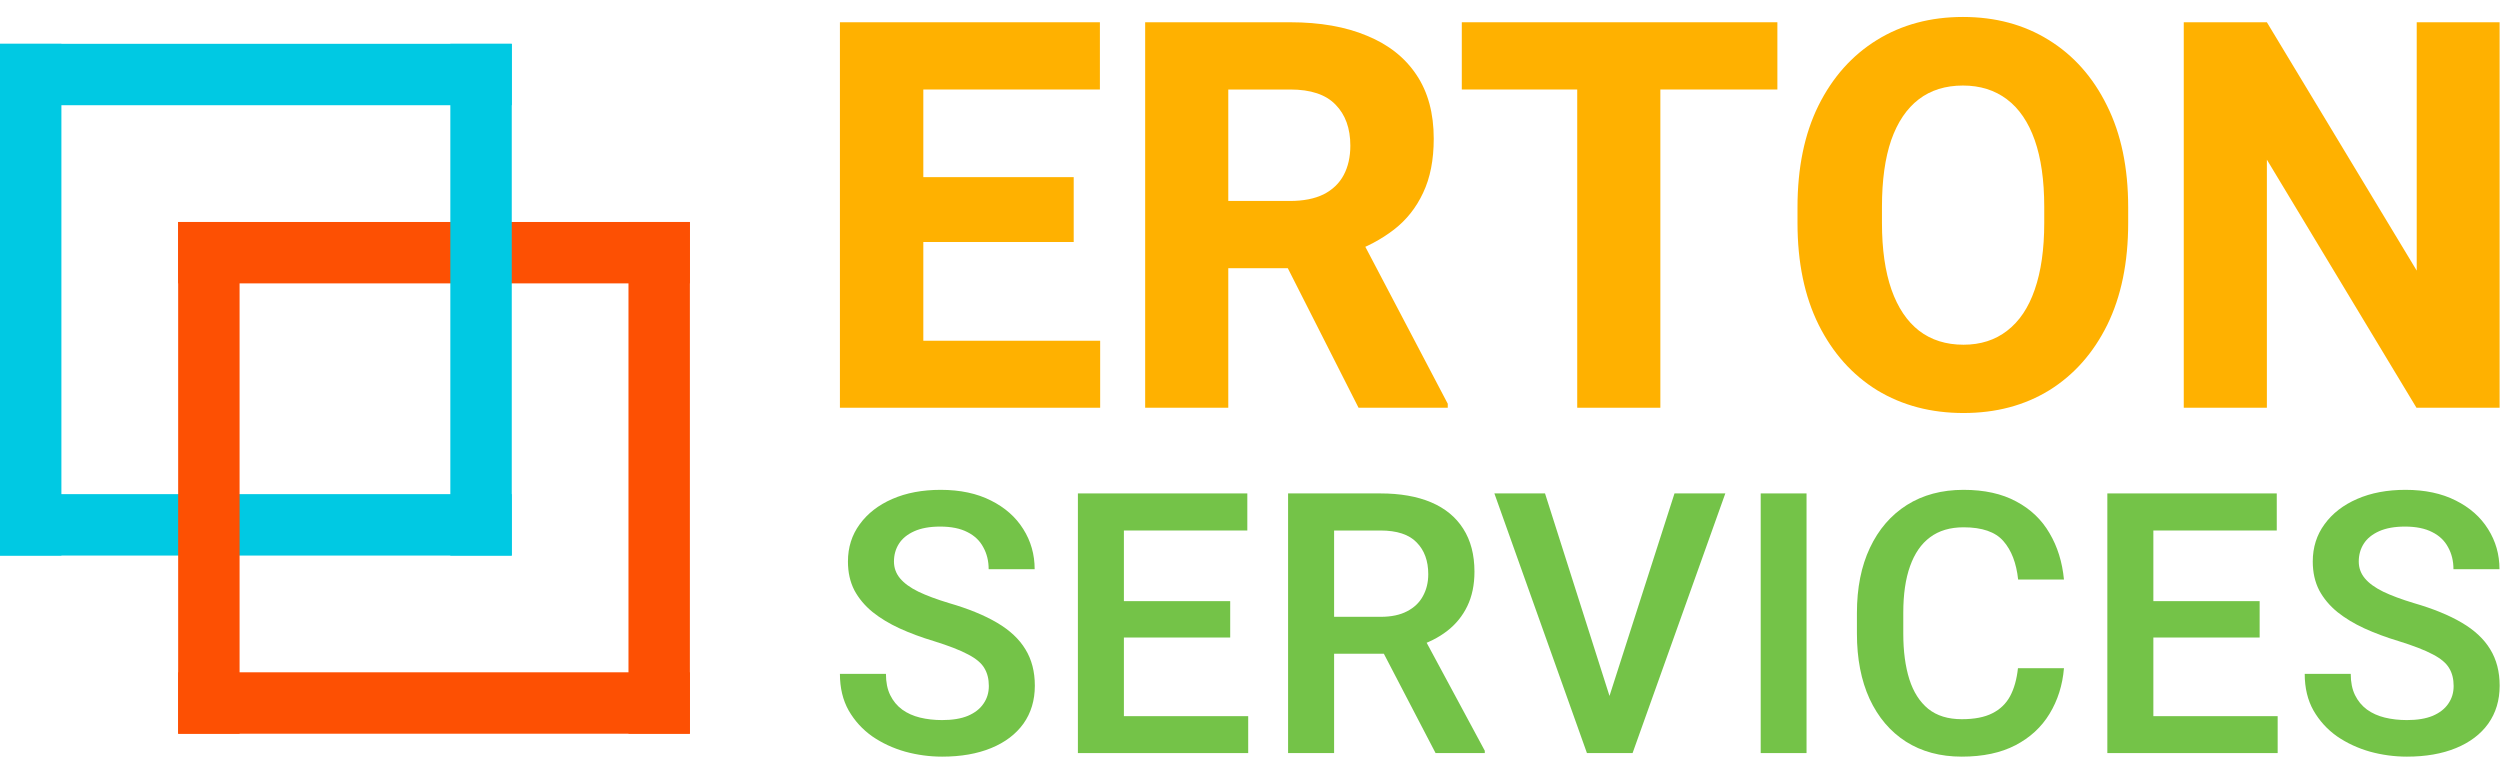 <svg width="125" height="38" viewBox="0 0 125 38" fill="none" xmlns="http://www.w3.org/2000/svg">
<path d="M122.682 34.301C122.682 33.95 122.608 33.653 122.459 33.409C122.316 33.16 122.046 32.931 121.648 32.723C121.249 32.509 120.676 32.286 119.927 32.054C119.314 31.87 118.747 31.659 118.224 31.421C117.706 31.183 117.255 30.91 116.868 30.601C116.482 30.285 116.179 29.923 115.959 29.513C115.745 29.096 115.638 28.618 115.638 28.077C115.638 27.37 115.834 26.748 116.226 26.213C116.618 25.672 117.162 25.25 117.858 24.947C118.553 24.644 119.359 24.492 120.274 24.492C121.249 24.492 122.088 24.671 122.789 25.027C123.491 25.378 124.029 25.854 124.403 26.454C124.784 27.055 124.974 27.723 124.974 28.46H122.673C122.673 28.05 122.584 27.685 122.406 27.364C122.233 27.037 121.969 26.784 121.612 26.606C121.255 26.421 120.801 26.329 120.248 26.329C119.731 26.329 119.3 26.407 118.955 26.561C118.61 26.716 118.354 26.924 118.188 27.185C118.021 27.447 117.938 27.744 117.938 28.077C117.938 28.392 118.039 28.672 118.241 28.915C118.443 29.159 118.75 29.382 119.16 29.584C119.57 29.78 120.081 29.97 120.694 30.155C121.657 30.434 122.456 30.761 123.092 31.136C123.728 31.51 124.201 31.953 124.51 32.464C124.825 32.975 124.983 33.582 124.983 34.283C124.983 35.014 124.792 35.648 124.412 36.183C124.032 36.712 123.494 37.119 122.798 37.404C122.102 37.69 121.285 37.832 120.346 37.832C119.722 37.832 119.106 37.749 118.5 37.583C117.894 37.41 117.344 37.155 116.85 36.816C116.363 36.471 115.97 36.04 115.673 35.523C115.382 35.006 115.236 34.396 115.236 33.695H117.537C117.537 34.111 117.608 34.465 117.751 34.756C117.894 35.047 118.093 35.288 118.348 35.478C118.604 35.663 118.901 35.796 119.24 35.879C119.585 35.963 119.953 36.004 120.346 36.004C120.863 36.004 121.294 35.933 121.639 35.79C121.984 35.642 122.242 35.44 122.415 35.184C122.593 34.928 122.682 34.634 122.682 34.301Z" fill="#74C348"/>
<path d="M113.883 37.654H107.026V35.808H113.883V37.654ZM107.668 37.654H105.367V24.671H107.668V37.654ZM112.982 31.876H107.026V30.057H112.982V31.876ZM113.838 26.525H107.026V24.671H113.838V26.525Z" fill="#74C348"/>
<path d="M103.198 33.409C103.127 34.26 102.886 35.02 102.476 35.692C102.072 36.358 101.504 36.881 100.773 37.262C100.042 37.642 99.147 37.832 98.089 37.832C97.019 37.832 96.088 37.583 95.298 37.083C94.513 36.578 93.907 35.865 93.479 34.943C93.057 34.022 92.846 32.934 92.846 31.68V30.654C92.846 29.394 93.063 28.306 93.497 27.39C93.931 26.469 94.546 25.756 95.343 25.25C96.145 24.745 97.09 24.492 98.178 24.492C99.218 24.492 100.095 24.686 100.809 25.072C101.528 25.452 102.084 25.982 102.476 26.659C102.874 27.331 103.115 28.104 103.198 28.978H100.907C100.818 28.151 100.571 27.509 100.167 27.052C99.768 26.594 99.106 26.365 98.178 26.365C97.506 26.365 96.948 26.531 96.502 26.864C96.062 27.191 95.729 27.673 95.503 28.309C95.277 28.939 95.164 29.715 95.164 30.636V31.68C95.164 32.559 95.265 33.32 95.467 33.962C95.669 34.598 95.984 35.092 96.412 35.443C96.841 35.787 97.399 35.96 98.089 35.96C98.719 35.96 99.227 35.862 99.614 35.665C100.006 35.469 100.303 35.184 100.505 34.809C100.708 34.429 100.838 33.962 100.898 33.409H103.198Z" fill="#74C348"/>
<path d="M90.327 37.654H88.035V24.671H90.327V37.654Z" fill="#74C348"/>
<path d="M83.725 24.671H86.266L81.629 37.654H79.909L80.345 35.202L83.725 24.671ZM80.604 35.202L81.068 37.654H79.347L74.719 24.671H77.251L80.604 35.202Z" fill="#74C348"/>
<path d="M69.014 24.671C70.007 24.671 70.854 24.819 71.556 25.116C72.257 25.414 72.792 25.854 73.161 26.436C73.535 27.019 73.723 27.735 73.723 28.585C73.723 29.239 73.604 29.813 73.366 30.306C73.128 30.8 72.789 31.216 72.349 31.555C71.915 31.887 71.401 32.146 70.807 32.33L70.111 32.687H66L65.983 30.841H69.032C69.561 30.841 70.001 30.749 70.352 30.565C70.709 30.381 70.973 30.128 71.146 29.807C71.324 29.486 71.413 29.12 71.413 28.71C71.413 28.044 71.22 27.515 70.834 27.123C70.453 26.724 69.847 26.525 69.014 26.525H66.705V37.654H64.404V24.671H69.014ZM68.747 31.831L71.163 31.822L74.24 37.538V37.654H71.779L68.747 31.831Z" fill="#74C348"/>
<path d="M62.41 37.654H55.553V35.808H62.41V37.654ZM56.195 37.654H53.895V24.671H56.195V37.654ZM61.51 31.876H55.553V30.057H61.51V31.876ZM62.366 26.525H55.553V24.671H62.366V26.525Z" fill="#74C348"/>
<path d="M49.442 34.301C49.442 33.95 49.367 33.653 49.219 33.409C49.076 33.16 48.806 32.931 48.407 32.723C48.009 32.509 47.435 32.286 46.687 32.054C46.074 31.87 45.506 31.659 44.983 31.421C44.466 31.183 44.014 30.91 43.628 30.601C43.242 30.285 42.938 29.923 42.718 29.513C42.504 29.096 42.397 28.618 42.397 28.077C42.397 27.37 42.593 26.748 42.986 26.213C43.378 25.672 43.922 25.25 44.618 24.947C45.313 24.644 46.119 24.492 47.034 24.492C48.009 24.492 48.847 24.671 49.549 25.027C50.25 25.378 50.788 25.854 51.163 26.454C51.543 27.055 51.733 27.723 51.733 28.46H49.433C49.433 28.05 49.344 27.685 49.165 27.364C48.993 27.037 48.728 26.784 48.372 26.606C48.015 26.421 47.56 26.329 47.008 26.329C46.49 26.329 46.059 26.407 45.715 26.561C45.37 26.716 45.114 26.924 44.948 27.185C44.781 27.447 44.698 27.744 44.698 28.077C44.698 28.392 44.799 28.672 45.001 28.915C45.203 29.159 45.509 29.382 45.92 29.584C46.33 29.78 46.841 29.97 47.453 30.155C48.416 30.434 49.216 30.761 49.852 31.136C50.488 31.51 50.961 31.953 51.27 32.464C51.585 32.975 51.742 33.582 51.742 34.283C51.742 35.014 51.552 35.648 51.172 36.183C50.791 36.712 50.253 37.119 49.558 37.404C48.862 37.69 48.045 37.832 47.106 37.832C46.481 37.832 45.866 37.749 45.26 37.583C44.653 37.41 44.103 37.155 43.61 36.816C43.123 36.471 42.73 36.04 42.433 35.523C42.142 35.006 41.996 34.396 41.996 33.695H44.297C44.297 34.111 44.368 34.465 44.511 34.756C44.653 35.047 44.852 35.288 45.108 35.478C45.364 35.663 45.661 35.796 46 35.879C46.345 35.963 46.713 36.004 47.106 36.004C47.623 36.004 48.054 35.933 48.398 35.79C48.743 35.642 49.002 35.44 49.174 35.184C49.353 34.928 49.442 34.634 49.442 34.301Z" fill="#74C348"/>
<path d="M124.98 20.387H120.823L113.344 7.983V20.387H109.188V1.113H113.344L120.836 13.53V1.113H124.98V20.387Z" fill="#FFB100"/>
<path d="M106.409 11.147C106.409 13.124 106.06 14.822 105.363 16.243C104.666 17.655 103.699 18.745 102.464 19.513C101.228 20.272 99.799 20.651 98.175 20.651C96.551 20.651 95.113 20.272 93.859 19.513C92.615 18.745 91.64 17.655 90.934 16.243C90.228 14.822 89.875 13.124 89.875 11.147V10.366C89.875 8.389 90.224 6.695 90.921 5.283C91.627 3.862 92.602 2.768 93.846 2C95.091 1.232 96.525 0.848 98.148 0.848C99.772 0.848 101.202 1.232 102.437 2C103.682 2.768 104.652 3.862 105.35 5.283C106.056 6.695 106.409 8.389 106.409 10.366V11.147ZM102.212 10.339C102.212 9.016 102.053 7.904 101.736 7.004C101.418 6.103 100.955 5.424 100.346 4.965C99.737 4.506 99.004 4.277 98.148 4.277C97.275 4.277 96.538 4.506 95.938 4.965C95.338 5.424 94.879 6.103 94.561 7.004C94.252 7.904 94.098 9.016 94.098 10.339V11.147C94.098 12.462 94.257 13.574 94.574 14.483C94.892 15.383 95.351 16.067 95.951 16.535C96.56 17.002 97.301 17.236 98.175 17.236C99.031 17.236 99.759 17.002 100.359 16.535C100.968 16.067 101.427 15.383 101.736 14.483C102.053 13.574 102.212 12.462 102.212 11.147V10.339Z" fill="#FFB100"/>
<path d="M83.018 20.387H78.861V1.113H83.018V20.387ZM88.869 4.475H73.09V1.113H88.869V4.475Z" fill="#FFB100"/>
<path d="M64.512 1.113C66.003 1.113 67.283 1.338 68.351 1.788C69.427 2.229 70.252 2.882 70.826 3.747C71.4 4.603 71.687 5.666 71.687 6.937C71.687 7.996 71.51 8.896 71.157 9.638C70.813 10.379 70.328 10.992 69.701 11.478C69.074 11.963 68.338 12.356 67.49 12.656L66.167 13.41H59.985L59.958 10.048H64.499C65.169 10.048 65.73 9.938 66.18 9.717C66.63 9.488 66.965 9.166 67.186 8.751C67.406 8.336 67.517 7.846 67.517 7.281C67.517 6.417 67.27 5.733 66.775 5.23C66.29 4.727 65.536 4.475 64.512 4.475H61.414V20.387H57.258V1.113H64.512ZM63.585 11.822L67.98 11.795L72.388 20.188V20.387H67.927L63.585 11.822Z" fill="#FFB100"/>
<path d="M55.008 20.387H44.829V17.037H55.008V20.387ZM46.166 20.387H41.996V1.113H46.166V20.387ZM53.685 12.1H44.829V8.857H53.685V12.1ZM54.995 4.475H44.829V1.113H54.995V4.475Z" fill="#FFB100"/>
<path d="M0 2.191L3.07 2.191L3.07 27.778L-4.31366e-06 27.778L0 2.191Z" fill="#00C9E3"/>
<path d="M25.588 2.191L25.588 5.261L0.001 5.261L0.001 2.191L25.588 2.191Z" fill="#00C9E3"/>
<path d="M34.494 36.686L31.424 36.686L31.424 11.099L34.494 11.099L34.494 36.686Z" fill="#FD5003"/>
<path d="M8.908 36.686L8.908 33.615L34.495 33.615L34.495 36.686L8.908 36.686Z" fill="#FD5003"/>
<path d="M34.494 11.099L34.494 14.169L8.907 14.169L8.907 11.099L34.494 11.099Z" fill="#FD5003"/>
<path d="M25.588 27.778L22.517 27.778L22.517 2.191L25.588 2.191L25.588 27.778Z" fill="#00C9E3"/>
<path d="M0 27.778L1.03528e-06 24.707L25.587 24.707L25.587 27.778L0 27.778Z" fill="#00C9E3"/>
<path d="M8.908 11.099L11.979 11.099L11.979 36.686L8.908 36.686L8.908 11.099Z" fill="#FD5003"/>
</svg>
